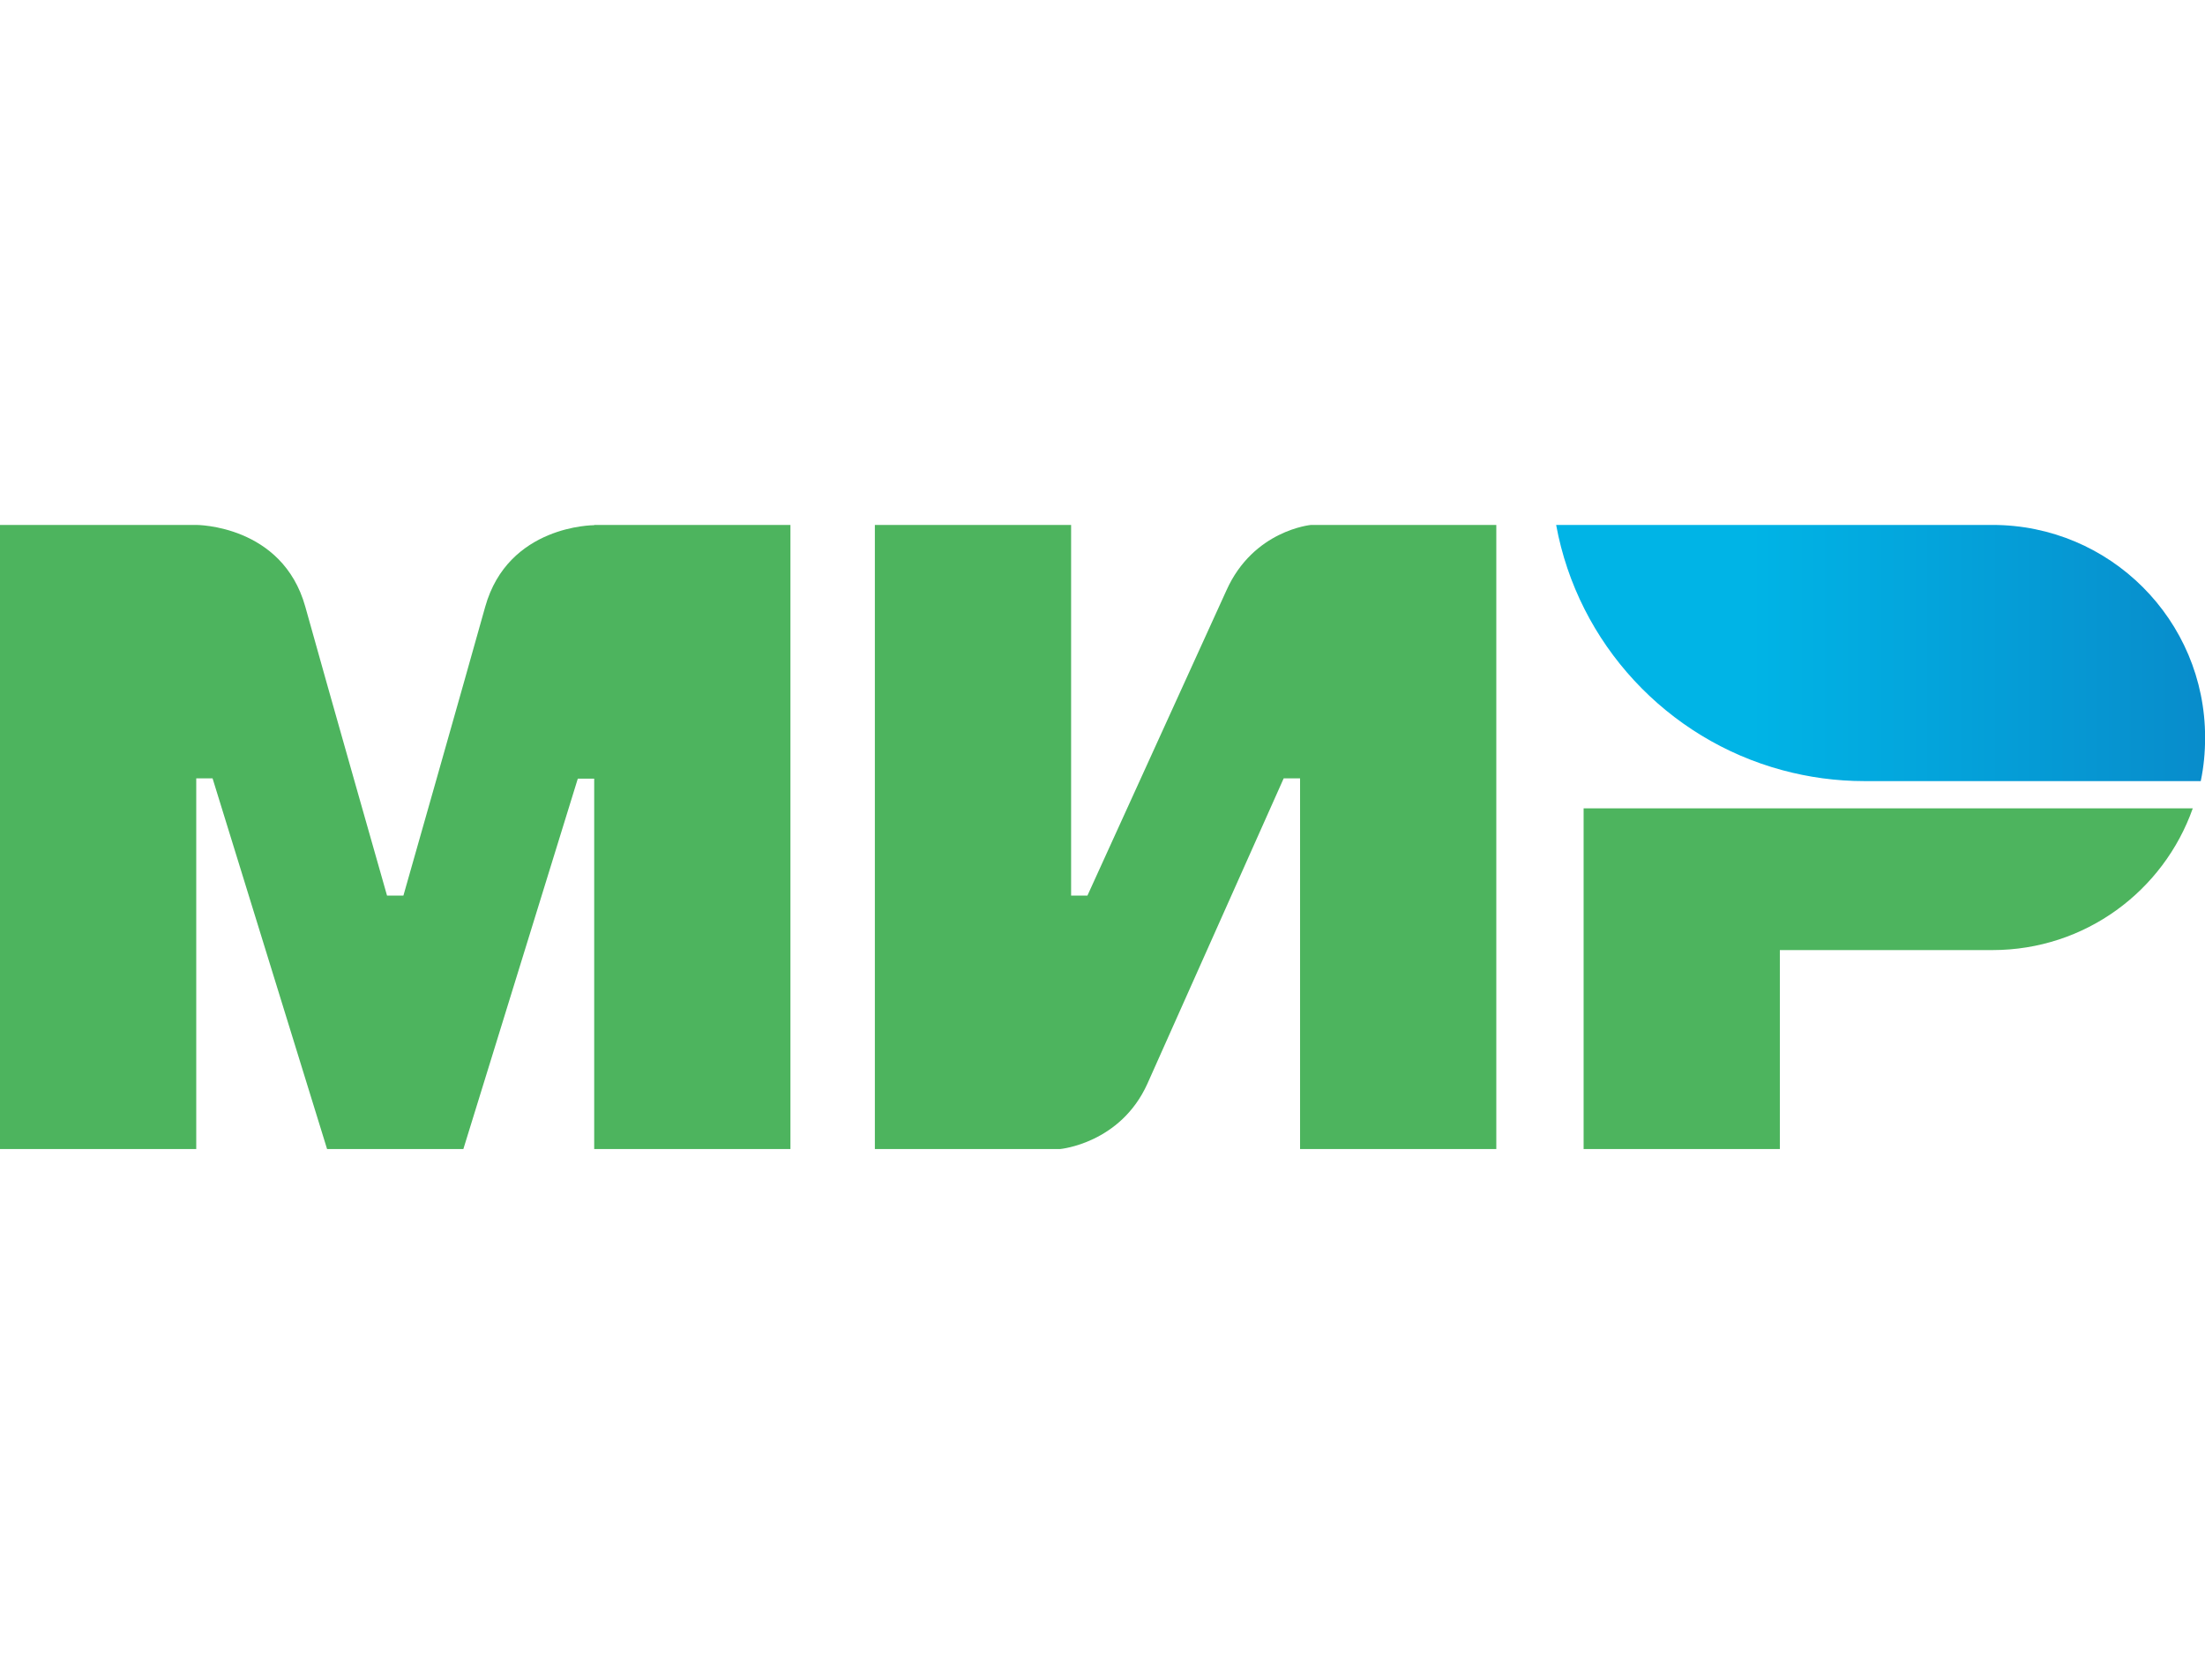 <svg width="42" height="32" viewBox="0 0 42 32" fill="none" xmlns="http://www.w3.org/2000/svg">
<g clip-path="url(#clip0_1105_23021)">
<path fill-rule="evenodd" clip-rule="evenodd" d="M11.318 10V10.005C11.312 10.005 9.677 10 9.241 11.563C8.841 12.996 7.715 16.951 7.684 17.061H7.372C7.372 17.061 6.22 13.016 5.815 11.557C5.378 9.995 3.738 10 3.738 10H0V21.889H3.738V14.828H3.894H4.049L6.23 21.889H8.826L11.006 14.833H11.318V21.889H15.056V10H11.318Z" fill="#4DB45E"/>
<path fill-rule="evenodd" clip-rule="evenodd" d="M24.971 10C24.971 10 23.875 10.099 23.361 11.246L20.713 17.061H20.402V10H16.664V21.889H20.194C20.194 21.889 21.342 21.785 21.856 20.643L24.451 14.828H24.763V21.889H28.501V10H24.971Z" fill="#4DB45E"/>
<path fill-rule="evenodd" clip-rule="evenodd" d="M30.164 15.399V21.889H33.902V18.099H37.952C39.717 18.099 41.212 16.972 41.767 15.399H30.164Z" fill="#4DB45E"/>
<path fill-rule="evenodd" clip-rule="evenodd" d="M37.952 10H29.641C30.056 12.264 31.754 14.081 33.95 14.672C34.448 14.807 34.972 14.88 35.512 14.88H41.919C41.976 14.61 42.002 14.335 42.002 14.049C42.002 11.812 40.19 10 37.952 10Z" fill="url(#paint0_linear_1105_23021)"/>
</g>
<defs>
<linearGradient id="paint0_linear_1105_23021" x1="29.642" y1="12.44" x2="42.002" y2="12.44" gradientUnits="userSpaceOnUse">
<stop offset="0.3" stop-color="#00B4E6"/>
<stop offset="1" stop-color="#088CCB"/>
</linearGradient>
<clipPath id="clip0_1105_23021">
<rect width="42" height="11.889" fill="white" transform="translate(0 10)"/>
</clipPath>
</defs>
</svg>

